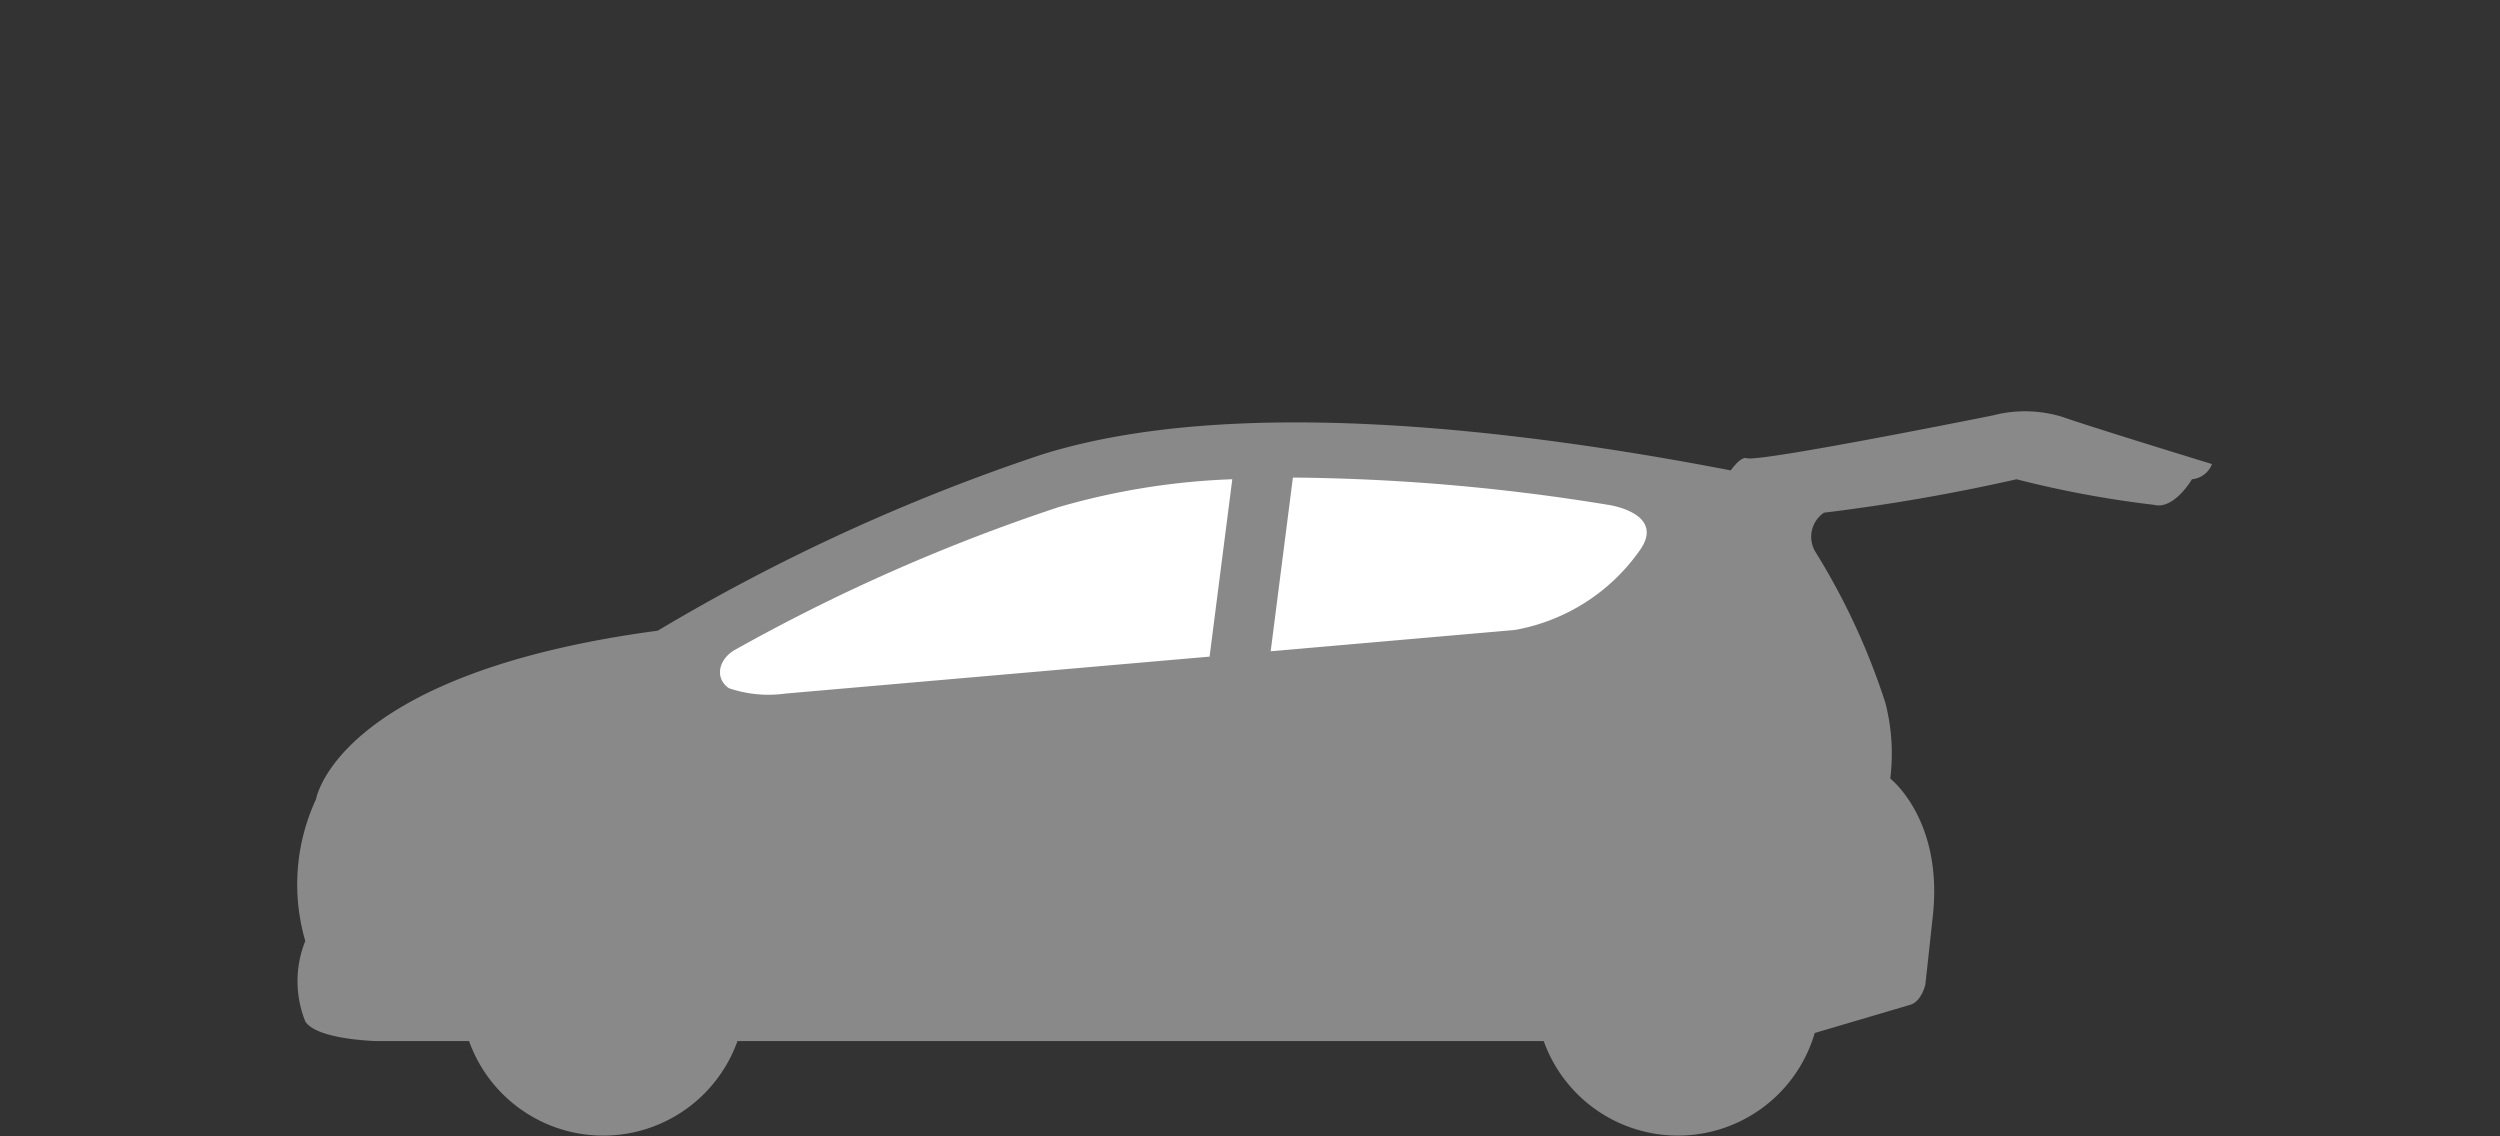 <svg height="40" viewBox="0 0 88 40" width="88" xmlns="http://www.w3.org/2000/svg"><rect x="0" y="0" width="88" height="40" fill="#333333" stroke="none"/><path d="m0 0h88v40h-88z" fill="none"/><path d="m255.208 1264.481a4.476 4.476 0 0 0 -2.424-.046s-8.2 1.652-8.666 1.507c-.15-.047-.354.147-.563.429-7.451-1.439-17.518-2.669-24.25-.558a68.9 68.9 0 0 0 -13.52 6.2c-11.3 1.509-12.028 5.932-12.028 5.932a7.12 7.12 0 0 0 -.378 4.99 3.8 3.8 0 0 0 0 2.832c.405.647 2.516.692 2.516.692h3.249a5.017 5.017 0 0 0 9.448 0h28.38a5.017 5.017 0 0 0 9.54-.285l3.388-1c.384-.141.506-.708.506-.708l.264-2.427c.364-3.378-1.5-4.82-1.5-4.82a7.135 7.135 0 0 0 -.17-2.66 24 24 0 0 0 -2.452-5.3 1.025 1.025 0 0 1 .29-1.4 67.707 67.707 0 0 0 6.777-1.176 36.737 36.737 0 0 0 4.837.9c.708.185 1.338-.9 1.338-.9a.838.838 0 0 0 .705-.535s-4.106-1.256-5.287-1.667z" fill="#898989" transform="translate(-182.633 -1249.813)"/><g fill="#fff"><path d="m223.514 1268.251a65.2 65.2 0 0 0 -11.4 5.03c-.561.332-.707.989-.195 1.341a4.336 4.336 0 0 0 1.995.188l14.924-1.3.8-6.244a25.087 25.087 0 0 0 -6.124.985z" transform="translate(-186.261 -1250.397)"/><path d="m247.627 1268.159a72.2 72.2 0 0 0 -11.033-.965h-.1l-.782 6.113 8.606-.751a6.831 6.831 0 0 0 4.37-2.778c.965-1.321-1.061-1.619-1.061-1.619z" transform="translate(-190.984 -1250.383)"/></g></svg>